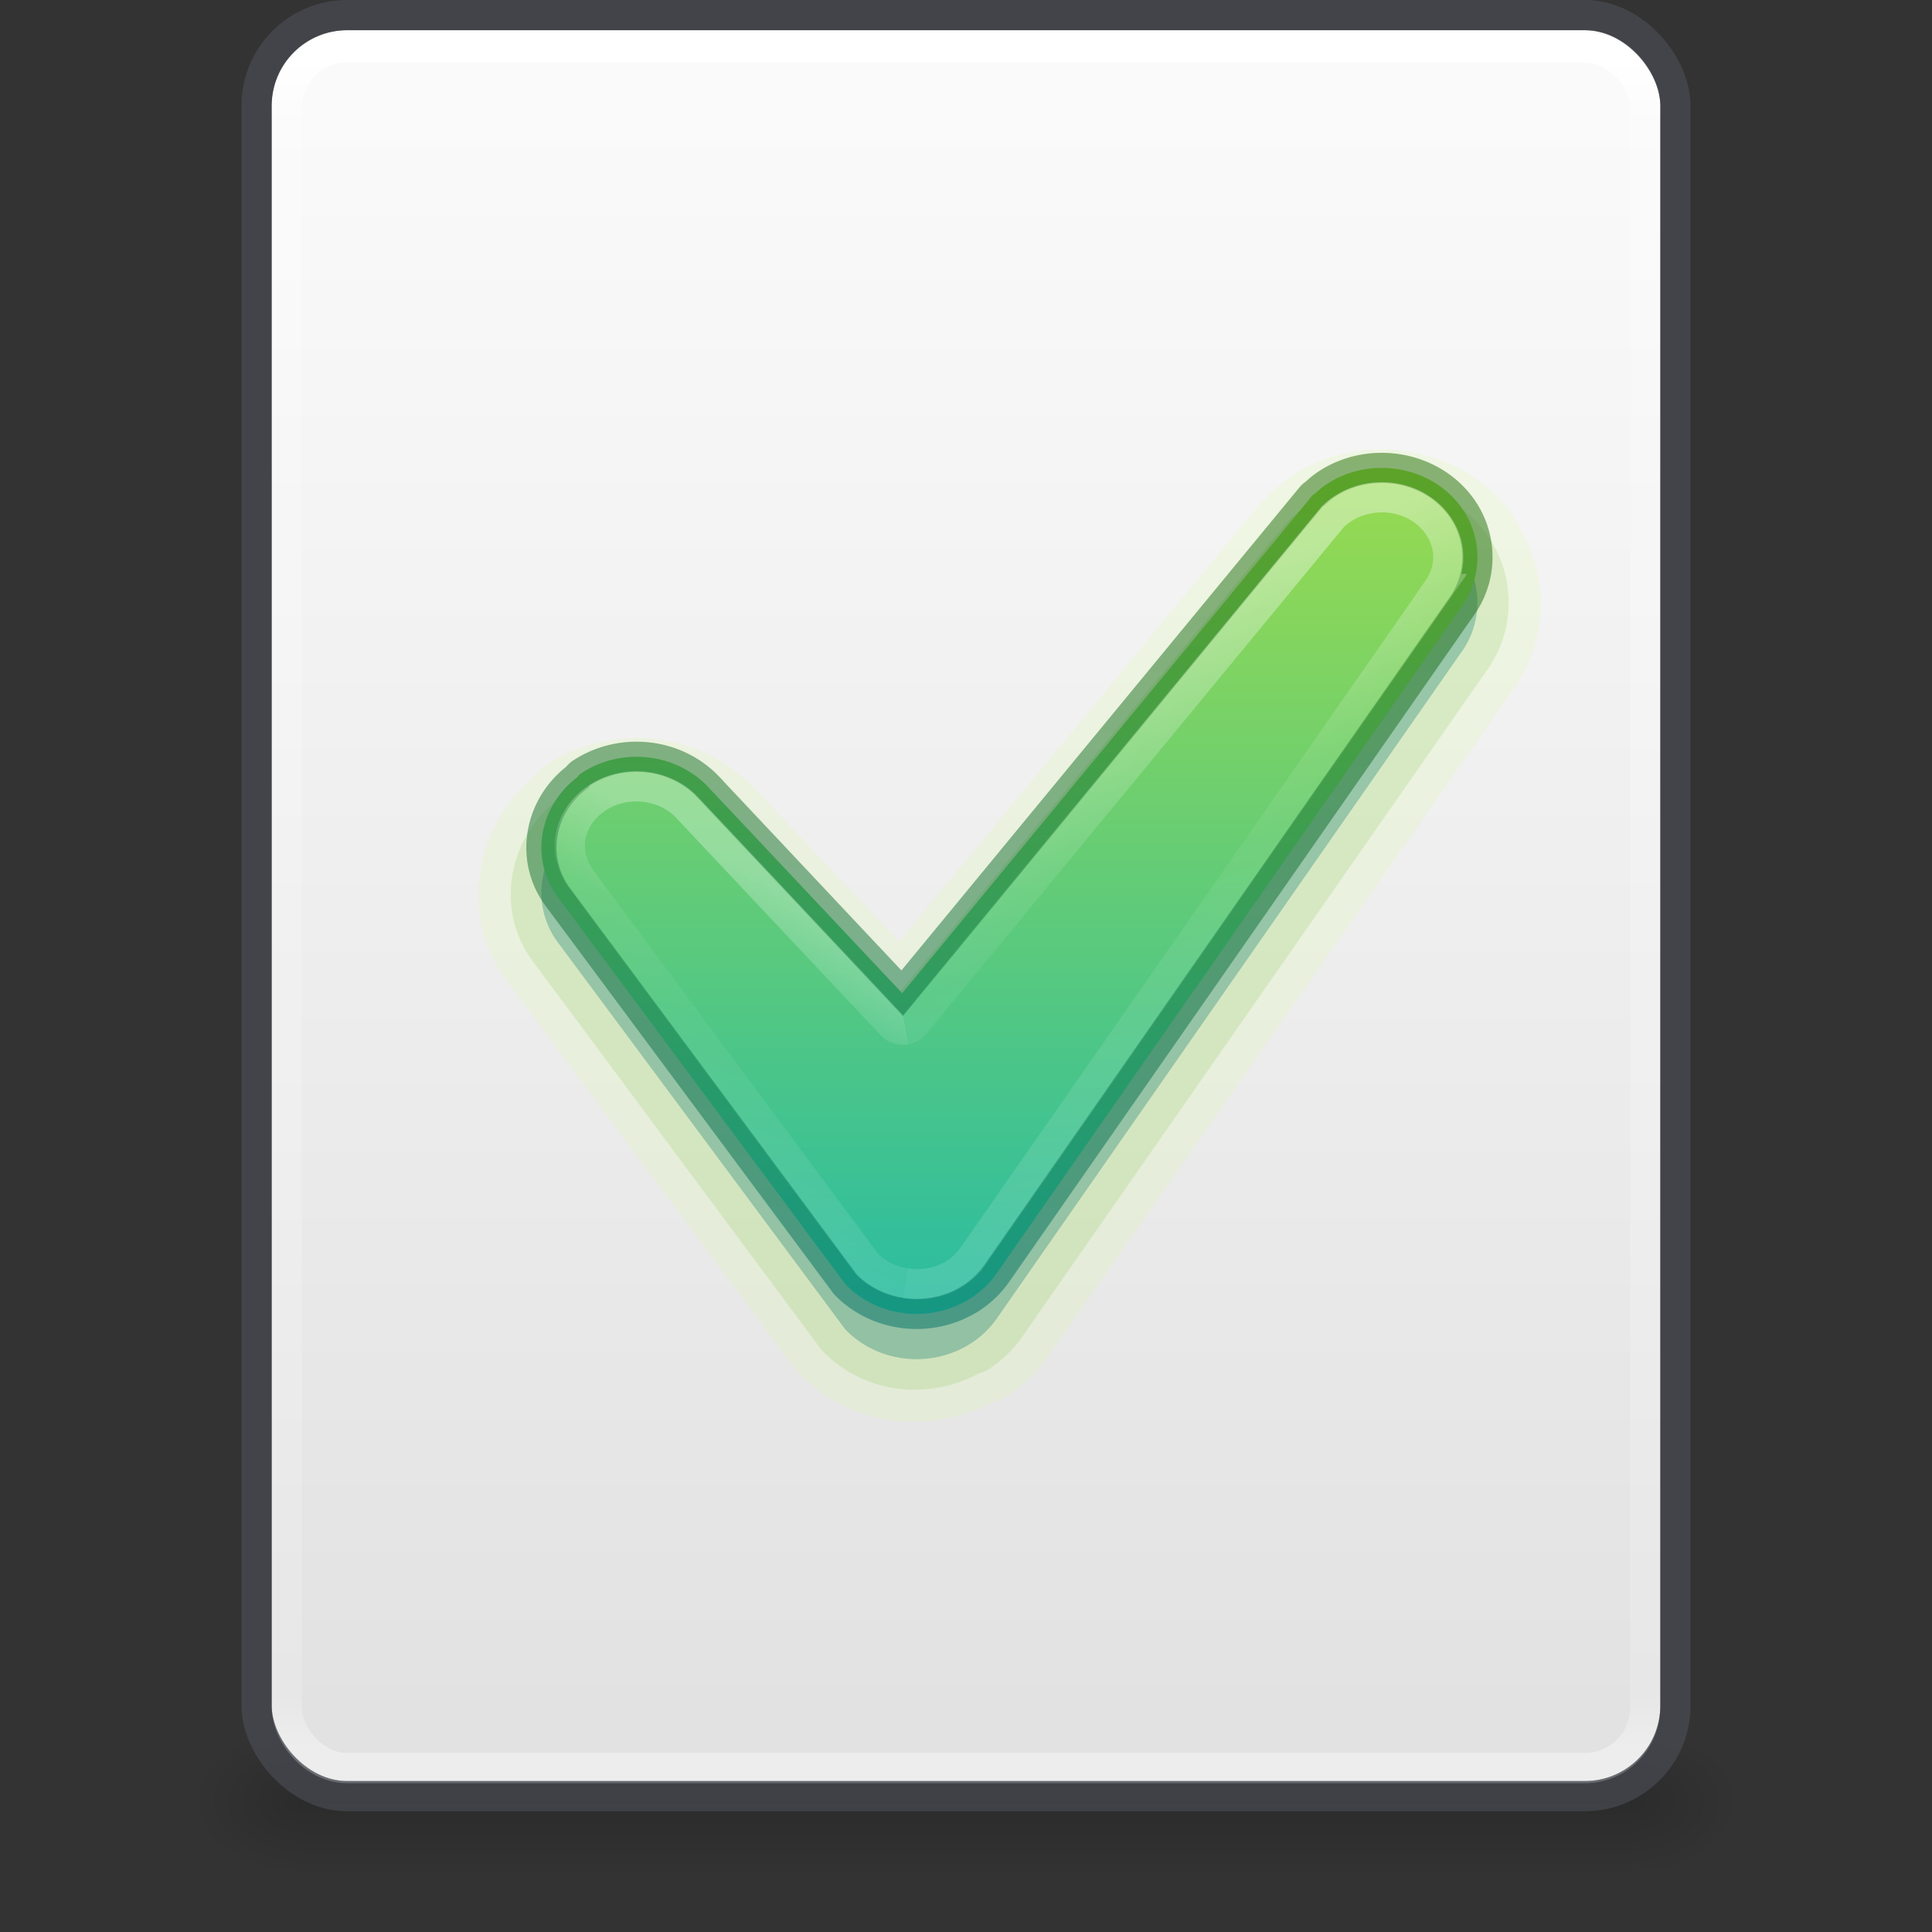 <?xml version="1.0" encoding="UTF-8" standalone="no"?>
<svg
   xmlns:dc="http://purl.org/dc/elements/1.1/"
   xmlns:cc="http://creativecommons.org/ns#"
   xmlns:rdf="http://www.w3.org/1999/02/22-rdf-syntax-ns#"
   xmlns:svg="http://www.w3.org/2000/svg"
   xmlns="http://www.w3.org/2000/svg"
   xmlns:xlink="http://www.w3.org/1999/xlink"
   version="1.1"
   width="64"
   height="64"
   id="svg3844">
  <rect width="100%" height="100%" fill="#333333" stroke="none"/>
  <defs
     id="defs3846">
    <linearGradient
       id="linearGradient1667">
      <stop
         id="stop1663"
         style="stop-color:#f4679d;stop-opacity:1"
         offset="0" />
      <stop
         id="stop1665"
         style="stop-color:#de3e80;stop-opacity:1"
         offset="1" />
    </linearGradient>
    <linearGradient
       id="linearGradient1417">
      <stop
         style="stop-color:#206b00;stop-opacity:1"
         offset="0"
         id="stop1413" />
      <stop
         style="stop-color:#007367;stop-opacity:1"
         offset="1"
         id="stop1415" />
    </linearGradient>
    <linearGradient
       id="linearGradient1411">
      <stop
         id="stop1407"
         style="stop-color:#9bdb4d;stop-opacity:1"
         offset="0" />
      <stop
         id="stop1409"
         style="stop-color:#28bca3;stop-opacity:1"
         offset="1" />
    </linearGradient>
    <linearGradient
       id="linearGradient1247">
      <stop
         id="stop1243"
         style="stop-color:#9bdb4d;stop-opacity:1"
         offset="0" />
      <stop
         id="stop1245"
         style="stop-color:#68b723;stop-opacity:1"
         offset="1" />
    </linearGradient>
    <linearGradient
       id="linearGradient1915">
      <stop
         id="stop1907"
         style="stop-color:#ffffff;stop-opacity:1"
         offset="0" />
      <stop
         id="stop1909"
         style="stop-color:#ffffff;stop-opacity:0.235"
         offset="0.3" />
      <stop
         id="stop1911"
         style="stop-color:#ffffff;stop-opacity:0.157"
         offset="0.5" />
      <stop
         id="stop1913"
         style="stop-color:#ffffff;stop-opacity:0.392"
         offset="1" />
    </linearGradient>
    <linearGradient
       id="linearGradient1825">
      <stop
         id="stop1817"
         style="stop-color:#ffffff;stop-opacity:1"
         offset="0" />
      <stop
         id="stop1819"
         style="stop-color:#ffffff;stop-opacity:0.235"
         offset="0.333" />
      <stop
         id="stop1821"
         style="stop-color:#ffffff;stop-opacity:0.157"
         offset="0.429" />
      <stop
         id="stop1823"
         style="stop-color:#ffffff;stop-opacity:0.392"
         offset="1" />
    </linearGradient>
    <linearGradient
       id="linearGradient5060">
      <stop
         id="stop5062"
         style="stop-color:#000000;stop-opacity:1"
         offset="0" />
      <stop
         id="stop5064"
         style="stop-color:#000000;stop-opacity:0"
         offset="1" />
    </linearGradient>
    <linearGradient
       id="linearGradient5048">
      <stop
         id="stop5050"
         style="stop-color:#000000;stop-opacity:0"
         offset="0" />
      <stop
         id="stop5056"
         style="stop-color:#000000;stop-opacity:1"
         offset="0.5" />
      <stop
         id="stop5052"
         style="stop-color:#000000;stop-opacity:0"
         offset="1" />
    </linearGradient>
    <linearGradient
       id="linearGradient4632-92-3-0-8-1">
      <stop
         id="stop4634-68-8-0-2-9"
         style="stop-color:#fafafa;stop-opacity:1"
         offset="0" />
      <stop
         id="stop4636-8-21-7-1-4"
         style="stop-color:#e1e1e1;stop-opacity:1"
         offset="1" />
    </linearGradient>
    <linearGradient
       id="linearGradient3924-2-2-5-8-0">
      <stop
         id="stop3926-9-4-9-6-3"
         style="stop-color:#ffffff;stop-opacity:1"
         offset="0" />
      <stop
         id="stop3928-9-8-6-5-0"
         style="stop-color:#ffffff;stop-opacity:0.235"
         offset="0.035" />
      <stop
         id="stop3930-3-5-1-7-4"
         style="stop-color:#ffffff;stop-opacity:0.157"
         offset="0.964" />
      <stop
         id="stop3932-8-0-4-8-4"
         style="stop-color:#ffffff;stop-opacity:0.392"
         offset="1" />
    </linearGradient>
    <radialGradient
       cx="605.714"
       cy="486.648"
       r="117.143"
       fx="605.714"
       fy="486.648"
       id="radialGradient3156-6-3-5"
       xlink:href="#linearGradient5060"
       gradientUnits="userSpaceOnUse"
       gradientTransform="matrix(-0.031,0,0,0.021,28.779,-30.549)" />
    <radialGradient
       cx="605.714"
       cy="486.648"
       r="117.143"
       fx="605.714"
       fy="486.648"
       id="radialGradient3153-5-6-62"
       xlink:href="#linearGradient5060"
       gradientUnits="userSpaceOnUse"
       gradientTransform="matrix(0.031,0,0,0.021,35.221,-30.549)" />
    <linearGradient
       xlink:href="#linearGradient1247"
       id="linearGradient2068-3"
       gradientUnits="userSpaceOnUse"
       x1="32.497"
       y1="103.041"
       x2="32.497"
       y2="131.956" />
    <linearGradient
       xlink:href="#linearGradient5048"
       id="linearGradient1221"
       gradientUnits="userSpaceOnUse"
       gradientTransform="matrix(0.092,0,0,0.021,-1.085,-30.549)"
       x1="302.857"
       y1="366.648"
       x2="302.857"
       y2="609.505" />
    <linearGradient
       xlink:href="#linearGradient4632-92-3-0-8-1"
       id="linearGradient1223"
       gradientUnits="userSpaceOnUse"
       gradientTransform="translate(-76,-168)"
       x1="109.037"
       y1="91.786"
       x2="109.037"
       y2="147.19" />
    <linearGradient
       xlink:href="#linearGradient3924-2-2-5-8-0"
       id="linearGradient1225"
       gradientUnits="userSpaceOnUse"
       gradientTransform="matrix(1.216,0,0,1.541,2.811,-86.902)"
       x1="24"
       y1="5.778"
       x2="24"
       y2="42.129" />
    <linearGradient
       xlink:href="#linearGradient1915"
       id="linearGradient1227"
       gradientUnits="userSpaceOnUse"
       gradientTransform="matrix(1.003,0,0,1.003,-0.059,-168.375)"
       x1="33.948"
       y1="121.975"
       x2="28.964"
       y2="130.946" />
    <linearGradient
       xlink:href="#linearGradient1825"
       id="linearGradient1229"
       gradientUnits="userSpaceOnUse"
       gradientTransform="matrix(1.003,0,0,1.003,-0.059,-168.375)"
       x1="30.957"
       y1="112.008"
       x2="38.931"
       y2="128.952" />
    <radialGradient
       cx="605.714"
       cy="486.648"
       r="117.143"
       fx="605.714"
       fy="486.648"
       id="radialGradient3156-6-3-5-9"
       xlink:href="#linearGradient5060"
       gradientUnits="userSpaceOnUse"
       gradientTransform="matrix(-0.031,0,0,0.021,28.779,49.451)" />
    <radialGradient
       cx="605.714"
       cy="486.648"
       r="117.143"
       fx="605.714"
       fy="486.648"
       id="radialGradient3153-5-6-62-9"
       xlink:href="#linearGradient5060"
       gradientUnits="userSpaceOnUse"
       gradientTransform="matrix(0.031,0,0,0.021,35.221,49.451)" />
    <linearGradient
       xlink:href="#linearGradient1411"
       id="linearGradient2068-3-3"
       gradientUnits="userSpaceOnUse"
       x1="32.497"
       y1="103.041"
       x2="32.497"
       y2="131.956"
       gradientTransform="matrix(1.003,0,0,1.003,-0.059,-88.375)" />
    <linearGradient
       xlink:href="#linearGradient5048"
       id="linearGradient1385"
       gradientUnits="userSpaceOnUse"
       gradientTransform="matrix(0.092,0,0,0.021,-1.085,49.451)"
       x1="302.857"
       y1="366.648"
       x2="302.857"
       y2="609.505" />
    <linearGradient
       xlink:href="#linearGradient4632-92-3-0-8-1"
       id="linearGradient1387"
       gradientUnits="userSpaceOnUse"
       gradientTransform="translate(-76,-88)"
       x1="109.037"
       y1="91.786"
       x2="109.037"
       y2="147.19" />
    <linearGradient
       xlink:href="#linearGradient3924-2-2-5-8-0"
       id="linearGradient1389"
       gradientUnits="userSpaceOnUse"
       gradientTransform="matrix(1.216,0,0,1.541,2.811,-6.902)"
       x1="24"
       y1="5.778"
       x2="24"
       y2="42.129" />
    <linearGradient
       xlink:href="#linearGradient1915"
       id="linearGradient1391"
       gradientUnits="userSpaceOnUse"
       gradientTransform="matrix(1.003,0,0,1.003,-0.059,-88.375)"
       x1="33.948"
       y1="121.975"
       x2="28.964"
       y2="130.946" />
    <linearGradient
       xlink:href="#linearGradient1825"
       id="linearGradient1393"
       gradientUnits="userSpaceOnUse"
       gradientTransform="matrix(1.003,0,0,1.003,-0.059,-88.375)"
       x1="30.957"
       y1="112.008"
       x2="38.931"
       y2="128.952" />
    <linearGradient
       xlink:href="#linearGradient1417"
       id="linearGradient1419"
       x1="38.018"
       y1="103.116"
       x2="38.018"
       y2="131.879"
       gradientUnits="userSpaceOnUse"
       gradientTransform="matrix(1.003,0,0,1.003,-0.059,-88.375)" />
    <radialGradient
       cx="605.714"
       cy="486.648"
       r="117.143"
       fx="605.714"
       fy="486.648"
       id="radialGradient3156-6-3-5-9-4"
       xlink:href="#linearGradient5060"
       gradientUnits="userSpaceOnUse"
       gradientTransform="matrix(-0.031,0,0,0.021,-41.221,49.451)" />
    <radialGradient
       cx="605.714"
       cy="486.648"
       r="117.143"
       fx="605.714"
       fy="486.648"
       id="radialGradient3153-5-6-62-9-0"
       xlink:href="#linearGradient5060"
       gradientUnits="userSpaceOnUse"
       gradientTransform="matrix(0.031,0,0,0.021,-34.779,49.451)" />
    <linearGradient
       xlink:href="#linearGradient1667"
       id="linearGradient2068-3-3-3"
       gradientUnits="userSpaceOnUse"
       x1="32.497"
       y1="103.041"
       x2="32.497"
       y2="131.956"
       gradientTransform="matrix(1.003,0,0,1.003,-70.059,-88.375)" />
    <linearGradient
       xlink:href="#linearGradient5048"
       id="linearGradient1633"
       gradientUnits="userSpaceOnUse"
       gradientTransform="matrix(0.092,0,0,0.021,-71.085,49.451)"
       x1="302.857"
       y1="366.648"
       x2="302.857"
       y2="609.505" />
    <linearGradient
       xlink:href="#linearGradient4632-92-3-0-8-1"
       id="linearGradient1635"
       gradientUnits="userSpaceOnUse"
       gradientTransform="translate(-146,-88)"
       x1="109.037"
       y1="91.786"
       x2="109.037"
       y2="147.19" />
    <linearGradient
       xlink:href="#linearGradient3924-2-2-5-8-0"
       id="linearGradient1637"
       gradientUnits="userSpaceOnUse"
       gradientTransform="matrix(1.216,0,0,1.541,-67.189,-6.902)"
       x1="24"
       y1="5.778"
       x2="24"
       y2="42.129" />
    <linearGradient
       xlink:href="#linearGradient1915"
       id="linearGradient1641"
       gradientUnits="userSpaceOnUse"
       gradientTransform="matrix(1.003,0,0,1.003,-70.059,-88.375)"
       x1="33.948"
       y1="121.975"
       x2="28.964"
       y2="130.946" />
    <linearGradient
       xlink:href="#linearGradient1825"
       id="linearGradient1643"
       gradientUnits="userSpaceOnUse"
       gradientTransform="matrix(1.003,0,0,1.003,-70.059,-88.375)"
       x1="30.957"
       y1="112.008"
       x2="38.931"
       y2="128.952" />
  </defs>
  <rect
     style="display:inline;overflow:visible;visibility:visible;opacity:0.15;fill:url(#linearGradient1221);fill-opacity:1;fill-rule:nonzero;stroke:none;stroke-width:1;marker:none"
     id="rect2879-2-3-0"
     y="-23"
     x="9.9"
     height="5"
     width="44.2" />
  <path
     style="display:inline;overflow:visible;visibility:visible;opacity:0.15;fill:url(#radialGradient3156-6-3-5);fill-opacity:1;fill-rule:nonzero;stroke:none;stroke-width:1;marker:none"
     id="path2881-6-8-2"
     d="m 9.9,-23 c 0,0 0,5 0,5 -1.613,0.01 -3.9,-1.12 -3.9,-2.5 0,-1.38 1.8,-2.499 3.9,-2.499 z" />
  <path
     style="display:inline;overflow:visible;visibility:visible;opacity:0.15;fill:url(#radialGradient3153-5-6-62);fill-opacity:1;fill-rule:nonzero;stroke:none;stroke-width:1;marker:none"
     id="path2883-1-5-3"
     d="m 54.1,-23 c 0,0 0,5 0,5 1.613,0.01 3.9,-1.12 3.9,-2.5 0,-1.38 -1.8,-2.499 -3.9,-2.499 z" />
  <rect
     width="46"
     height="58"
     rx="2.5"
     ry="2.5"
     x="9"
     y="-79"
     id="rect5505-21-3-8-5-2-8-7"
     style="color:#000000;font-variation-settings:normal;display:inline;overflow:visible;visibility:visible;opacity:1;vector-effect:none;fill:url(#linearGradient1223);fill-opacity:1;fill-rule:nonzero;stroke:none;stroke-width:1;stroke-linecap:butt;stroke-linejoin:miter;stroke-miterlimit:4;stroke-dasharray:none;stroke-dashoffset:0;stroke-opacity:1;marker:none;enable-background:accumulate;stop-color:#000000;stop-opacity:1" />
  <rect
     width="45"
     height="57"
     rx="2"
     ry="2"
     x="9.5"
     y="-78.429"
     id="rect6741-5-0-2-3-63-5-5"
     style="fill:none;stroke:url(#linearGradient1225);stroke-width:1;stroke-linecap:round;stroke-linejoin:round;stroke-miterlimit:4;stroke-dasharray:none;stroke-dashoffset:0;stroke-opacity:1" />
  <rect
     width="47"
     height="59"
     rx="3"
     ry="3"
     x="8.5"
     y="-79.5"
     id="rect5505-21-3-8-9-1-1-7-9"
     style="color:#000000;display:inline;overflow:visible;visibility:visible;opacity:0.5;fill:none;stroke:#555761;stroke-width:1;stroke-linecap:butt;stroke-linejoin:miter;stroke-miterlimit:4;stroke-dasharray:none;stroke-dashoffset:0;stroke-opacity:1;marker:none;enable-background:accumulate" />
  <path
     id="path859-59-1-7-1-4-2"
     style="font-variation-settings:normal;opacity:0.15;vector-effect:none;fill:#d1ff82;fill-opacity:1;stroke:none;stroke-width:0.997;stroke-linecap:butt;stroke-linejoin:miter;stroke-miterlimit:4;stroke-dasharray:none;stroke-dashoffset:0;stroke-opacity:0.5;marker:none;stop-color:#000000"
     transform="matrix(1.003,0,0,1.003,-0.059,-166.875)"
     d="m 46.506,101.49 c -1.275,-0.193 -2.646,0.055 -3.814,0.828 a 1.074,1.074 0 0 0 -0.15,0.121 c -0.024,0.019 -0.051,0.036 -0.074,0.057 -0.008,0.007 -0.016,0.013 -0.023,0.019 l -0.004,0.004 c -0.003,0.002 -0.007,0.004 -0.01,0.006 -0.004,0.004 -0.009,0.008 -0.014,0.012 -0.105,0.08 -0.22,0.162 -0.359,0.289 a 1.074,1.074 0 0 0 -0.145,0.164 c -0.058,0.058 -0.135,0.097 -0.188,0.16 l -11.982,14.541 -4.752,-5.053 a 1.074,1.074 0 0 0 -0.018,-0.016 c -1.794,-1.893 -4.714,-2.193 -6.881,-0.768 a 1.074,1.074 0 0 0 -0.004,0.002 c -0.004,0.003 -0.008,0.005 -0.012,0.008 -0.238,0.16 -0.337,0.3 -0.432,0.418 -1.952,1.668 -2.439,4.648 -0.793,6.768 l 9.406,12.666 c 0.073,0.099 0.146,0.183 0.215,0.254 a 1.074,1.074 0 0 0 0.01,0.01 c 0.002,0.002 0.004,0.004 0.006,0.006 1.662,1.691 4.211,1.98 6.262,0.943 0.196,-0.059 0.388,-0.131 0.559,-0.244 a 1.074,1.074 0 0 0 0.006,-0.004 c 0.547,-0.362 1.015,-0.821 1.385,-1.352 l 15.275,-21.91 -0.059,0.06 a 1.074,1.074 0 0 0 0.092,-0.105 c 0.021,-0.028 0.043,-0.056 0.062,-0.084 v -0.002 c 1.141,-1.646 1.131,-3.839 0.004,-5.527 a 1.074,1.074 0 0 0 -0.164,-0.301 1.074,1.074 0 0 0 -0.002,-0.004 c -0.871,-1.119 -2.122,-1.773 -3.402,-1.967 z m -13.197,31.195 -0.078,0.047 a 1.074,1.074 0 0 0 0.078,-0.047 z m -8.336,-20.062 c -0.002,-0.003 -0.007,-0.008 -0.008,-0.008 z" />
  <path
     id="path859-59-1-7-1-2"
     style="font-variation-settings:normal;opacity:0.15;vector-effect:none;fill:#68b723;fill-opacity:1;stroke:none;stroke-width:0.997;stroke-linecap:butt;stroke-linejoin:miter;stroke-miterlimit:4;stroke-dasharray:none;stroke-dashoffset:0;stroke-opacity:0.5;marker:none;stop-color:#000000"
     transform="matrix(1.003,0,0,1.003,-0.059,-166.875)"
     d="m 46.346,102.553 c -1.028,-0.156 -2.129,0.044 -3.062,0.662 a 1.034,1.034 0 0 0 -0.004,0.004 1.034,1.034 0 0 0 -0.131,0.104 1.034,1.034 0 0 0 -0.014,0.014 1.034,1.034 0 0 0 -0.012,0.01 c -0.123,0.095 -0.253,0.192 -0.342,0.273 l 0.182,-0.133 c -0.156,0.09 -0.296,0.209 -0.41,0.348 l -12.758,15.482 -5.588,-5.941 -0.004,-0.004 a 1.034,1.034 0 0 0 -0.006,-0.006 1.034,1.034 0 0 0 -0.004,-0.004 c -1.432,-1.51 -3.773,-1.753 -5.512,-0.609 a 1.034,1.034 0 0 0 -0.006,0.004 c -0.125,0.083 -0.22,0.202 -0.314,0.318 -1.565,1.315 -1.954,3.655 -0.662,5.318 l 9.42,12.684 c 0.039,0.052 0.082,0.101 0.127,0.148 a 1.034,1.034 0 0 0 0.008,0.008 c 1.354,1.378 3.459,1.61 5.135,0.699 a 1.034,1.034 0 0 0 0.328,-0.143 1.034,1.034 0 0 0 0.004,-0.002 c 0.434,-0.288 0.806,-0.652 1.098,-1.07 l 15.33,-21.988 0.008,-0.008 a 1.034,1.034 0 0 0 0.031,-0.043 c 0.942,-1.358 0.919,-3.21 -0.127,-4.559 a 1.034,1.034 0 0 0 0,-0.002 c -0.689,-0.885 -1.685,-1.408 -2.715,-1.564 z" />
  <path
     id="path859-59-1-5-8"
     style="font-variation-settings:normal;opacity:0.3;vector-effect:none;fill:#206b00;fill-opacity:1;stroke:none;stroke-width:0.997;stroke-linecap:butt;stroke-linejoin:miter;stroke-miterlimit:4;stroke-dasharray:none;stroke-dashoffset:0;stroke-opacity:0.5;marker:none;stop-color:#000000"
     transform="matrix(1.003,0,0,1.003,-0.059,-166.875)"
     d="m 46.191,103.574 c -0.79,-0.12 -1.63,0.036 -2.338,0.504 a 0.465,0.465 0 0 0 -0.002,0.002 c -0.134,0.089 -0.255,0.195 -0.373,0.303 a 0.465,0.465 0 0 0 -0.127,0.107 l -13.506,16.391 -6.402,-6.807 a 0.465,0.465 0 0 0 0,-0.002 C 22.367,112.937 20.571,112.746 19.25,113.615 A 0.465,0.465 0 0 0 19.117,113.75 c -1.278,0.967 -1.586,2.74 -0.602,4.008 l 9.434,12.701 a 0.465,0.465 0 0 0 0.041,0.049 c 1.083,1.102 2.855,1.276 4.158,0.418 a 0.465,0.465 0 0 0 0.002,0 c 0.326,-0.216 0.603,-0.488 0.82,-0.801 l 15.365,-22.037 a 0.465,0.465 0 0 0 0.002,0 c 0.691,-0.996 0.68,-2.338 -0.094,-3.336 -0.514,-0.66 -1.263,-1.058 -2.053,-1.178 z" />
  <path
     id="path859-59-98-9"
     style="font-variation-settings:normal;vector-effect:none;fill:url(#linearGradient2068-3);fill-opacity:1;stroke:#206b00;stroke-width:0.997;stroke-linecap:butt;stroke-linejoin:miter;stroke-miterlimit:4;stroke-dasharray:none;stroke-dashoffset:0;stroke-opacity:0.5;marker:none;stop-color:#000000"
     transform="matrix(1.003,0,0,1.003,-0.059,-168.375)"
     d="m 46.191,103.574 c -0.79,-0.12 -1.63,0.036 -2.338,0.504 a 0.465,0.465 0 0 0 -0.002,0.002 c -0.134,0.089 -0.255,0.195 -0.373,0.303 a 0.465,0.465 0 0 0 -0.127,0.107 l -13.506,16.391 -6.402,-6.807 a 0.465,0.465 0 0 0 0,-0.002 C 22.367,112.937 20.571,112.746 19.25,113.615 A 0.465,0.465 0 0 0 19.117,113.75 c -1.278,0.967 -1.586,2.74 -0.602,4.008 l 9.434,12.701 a 0.465,0.465 0 0 0 0.041,0.049 c 1.083,1.102 2.855,1.276 4.158,0.418 a 0.465,0.465 0 0 0 0.002,0 c 0.326,-0.216 0.603,-0.488 0.82,-0.801 l 15.365,-22.037 a 0.465,0.465 0 0 0 0.002,0 c 0.691,-0.996 0.68,-2.338 -0.094,-3.336 -0.514,-0.66 -1.263,-1.058 -2.053,-1.178 z" />
  <path
     id="path859-59-9-4-7"
     style="font-variation-settings:normal;opacity:0.6;vector-effect:none;fill:none;fill-opacity:1;stroke:url(#linearGradient1227);stroke-width:1;stroke-linecap:butt;stroke-linejoin:miter;stroke-miterlimit:4;stroke-dasharray:none;stroke-dashoffset:0;stroke-opacity:0.5;marker:none;stop-color:#000000"
     d="m 30,-45.896 c -0.169,0.032 -0.343,-0.024 -0.461,-0.148 l -6.785,-7.215 c -0.461,-0.486 -1.14,-0.726 -1.811,-0.689 -0.402,0.022 -0.801,0.144 -1.148,0.371 -0.002,10e-4 -0.004,0.003 -0.006,0.004 -0.993,0.656 -1.202,1.849 -0.504,2.748 0.002,0.003 0.004,0.005 0.006,0.008 l 9.438,12.705 c 0.341,0.342 0.794,0.55 1.271,0.623" />
  <path
     id="path859-59-9-7-8-3"
     style="font-variation-settings:normal;opacity:0.6;vector-effect:none;fill:none;fill-opacity:1;stroke:url(#linearGradient1229);stroke-width:1;stroke-linecap:butt;stroke-linejoin:miter;stroke-miterlimit:4;stroke-dasharray:none;stroke-dashoffset:0;stroke-opacity:0.5;marker:none;stop-color:#000000"
     d="m 30,-37.49 c 0.566,0.087 1.167,-0.017 1.66,-0.342 0.227,-0.151 0.417,-0.335 0.562,-0.545 h 0.002 l 15.416,-22.111 h -0.002 c 0.463,-0.668 0.461,-1.517 -0.065,-2.195 -0.35,-0.449 -0.871,-0.733 -1.438,-0.818 -0.142,-0.021 -0.286,-0.029 -0.43,-0.025 l 4e-5,-3e-5 c -0.431,0.011 -0.862,0.136 -1.234,0.383 -0.116,0.077 -0.224,0.164 -0.32,0.26 l -0.002,0.002 -13.852,16.812 c -0.076,0.091 -0.182,0.153 -0.299,0.174" />
  <rect
     style="display:inline;overflow:visible;visibility:visible;opacity:0.15;fill:url(#linearGradient1385);fill-opacity:1;fill-rule:nonzero;stroke:none;stroke-width:1;marker:none"
     id="rect2879-2-3-0-5"
     y="57"
     x="9.9"
     height="5"
     width="44.2" />
  <path
     style="display:inline;overflow:visible;visibility:visible;opacity:0.15;fill:url(#radialGradient3156-6-3-5-9);fill-opacity:1;fill-rule:nonzero;stroke:none;stroke-width:1;marker:none"
     id="path2881-6-8-2-4"
     d="m 9.9,57 c 0,0 0,5 0,5 -1.613,0.01 -3.9,-1.12 -3.9,-2.5 0,-1.38 1.8,-2.499 3.9,-2.499 z" />
  <path
     style="display:inline;overflow:visible;visibility:visible;opacity:0.15;fill:url(#radialGradient3153-5-6-62-9);fill-opacity:1;fill-rule:nonzero;stroke:none;stroke-width:1;marker:none"
     id="path2883-1-5-3-7"
     d="m 54.1,57 c 0,0 0,5 0,5 1.613,0.01 3.9,-1.12 3.9,-2.5 0,-1.38 -1.8,-2.499 -3.9,-2.499 z" />
  <rect
     width="46"
     height="58"
     rx="2.5"
     ry="2.5"
     x="9"
     y="1"
     id="rect5505-21-3-8-5-2-8-7-6"
     style="color:#000000;display:inline;overflow:visible;visibility:visible;fill:url(#linearGradient1387);fill-opacity:1;fill-rule:nonzero;stroke:none;stroke-width:1;marker:none;enable-background:accumulate" />
  <rect
     width="45"
     height="57"
     rx="2"
     ry="2"
     x="9.5"
     y="1.571"
     id="rect6741-5-0-2-3-63-5-5-5"
     style="fill:none;stroke:url(#linearGradient1389);stroke-width:1;stroke-linecap:round;stroke-linejoin:round;stroke-miterlimit:4;stroke-dasharray:none;stroke-dashoffset:0;stroke-opacity:1" />
  <rect
     width="47"
     height="59"
     rx="3"
     ry="3"
     x="8.5"
     y="0.5"
     id="rect5505-21-3-8-9-1-1-7-9-6"
     style="color:#000000;display:inline;overflow:visible;visibility:visible;opacity:0.5;fill:none;stroke:#555761;stroke-width:1;stroke-linecap:butt;stroke-linejoin:miter;stroke-miterlimit:4;stroke-dasharray:none;stroke-dashoffset:0;stroke-opacity:1;marker:none;enable-background:accumulate" />
  <path
     id="path859-59-1-7-1-4-2-9"
     style="font-variation-settings:normal;opacity:0.15;vector-effect:none;fill:#d1ff82;fill-opacity:1;stroke:none;stroke-width:1;stroke-linecap:butt;stroke-linejoin:miter;stroke-miterlimit:4;stroke-dasharray:none;stroke-dashoffset:0;stroke-opacity:0.5;marker:none;stop-color:#000000"
     d="m 46.599,14.948 c -1.279,-0.194 -2.655,0.055 -3.827,0.831 a 1.078,1.078 0 0 0 -0.151,0.121 c -0.024,0.019 -0.051,0.036 -0.074,0.057 -0.008,0.007 -0.016,0.013 -0.024,0.02 l -0.004,0.004 c -0.003,0.002 -0.007,0.004 -0.01,0.006 -0.004,0.004 -0.009,0.008 -0.014,0.012 -0.106,0.08 -0.221,0.162 -0.361,0.29 a 1.078,1.078 0 0 0 -0.145,0.165 c -0.058,0.058 -0.135,0.097 -0.188,0.161 L 29.781,31.202 25.013,26.133 a 1.078,1.078 0 0 0 -0.018,-0.016 c -1.8,-1.899 -4.73,-2.2 -6.903,-0.77 a 1.078,1.078 0 0 0 -0.004,0.002 c -0.004,0.003 -0.008,0.005 -0.012,0.008 -0.239,0.161 -0.338,0.301 -0.433,0.419 -1.959,1.673 -2.447,4.663 -0.796,6.79 L 26.285,45.274 c 0.073,0.099 0.147,0.183 0.216,0.255 a 1.078,1.078 0 0 0 0.01,0.01 c 0.002,0.002 0.004,0.004 0.006,0.006 1.668,1.696 4.225,1.987 6.282,0.946 0.196,-0.059 0.389,-0.132 0.56,-0.245 a 1.078,1.078 0 0 0 0.006,-0.004 c 0.548,-0.363 1.019,-0.824 1.389,-1.356 l 15.325,-21.982 -0.059,0.061 a 1.078,1.078 0 0 0 0.092,-0.106 c 0.021,-0.028 0.043,-0.056 0.063,-0.084 v -0.002 c 1.145,-1.651 1.135,-3.851 0.004,-5.545 a 1.078,1.078 0 0 0 -0.165,-0.302 1.078,1.078 0 0 0 -0.002,-0.004 c -0.874,-1.122 -2.129,-1.779 -3.413,-1.973 z m -13.24,31.298 -0.078,0.047 a 1.078,1.078 0 0 0 0.078,-0.047 z M 24.996,26.117 c -0.002,-0.003 -0.007,-0.008 -0.008,-0.008 z" />
  <path
     id="path859-59-1-7-1-2-3"
     style="font-variation-settings:normal;opacity:0.15;vector-effect:none;fill:#68b723;fill-opacity:1;stroke:none;stroke-width:1;stroke-linecap:butt;stroke-linejoin:miter;stroke-miterlimit:4;stroke-dasharray:none;stroke-dashoffset:0;stroke-opacity:0.5;marker:none;stop-color:#000000"
     d="m 46.439,16.014 c -1.032,-0.156 -2.136,0.045 -3.073,0.664 a 1.037,1.037 0 0 0 -0.004,0.004 1.037,1.037 0 0 0 -0.131,0.104 1.037,1.037 0 0 0 -0.014,0.014 1.037,1.037 0 0 0 -0.012,0.01 c -0.123,0.095 -0.254,0.193 -0.343,0.274 l 0.182,-0.133 c -0.156,0.09 -0.297,0.21 -0.411,0.349 l -12.8,15.533 -5.606,-5.961 -0.004,-0.004 a 1.037,1.037 0 0 0 -0.006,-0.006 1.037,1.037 0 0 0 -0.004,-0.004 c -1.436,-1.515 -3.786,-1.759 -5.53,-0.611 a 1.037,1.037 0 0 0 -0.006,0.004 c -0.126,0.084 -0.22,0.202 -0.315,0.319 -1.571,1.32 -1.96,3.667 -0.664,5.336 l 9.451,12.725 c 0.039,0.053 0.082,0.102 0.127,0.149 a 1.037,1.037 0 0 0 0.008,0.008 c 1.359,1.382 3.471,1.615 5.152,0.702 a 1.037,1.037 0 0 0 0.329,-0.143 1.037,1.037 0 0 0 0.004,-0.002 c 0.436,-0.289 0.809,-0.654 1.101,-1.074 l 15.38,-22.06 0.008,-0.008 a 1.037,1.037 0 0 0 0.031,-0.043 c 0.945,-1.362 0.922,-3.22 -0.127,-4.574 a 1.037,1.037 0 0 0 0,-0.002 c -0.691,-0.888 -1.69,-1.413 -2.724,-1.57 z" />
  <path
     id="path859-59-1-5-8-7"
     style="font-variation-settings:normal;opacity:0.3;vector-effect:none;fill:#007367;fill-opacity:1;stroke:none;stroke-width:1;stroke-linecap:butt;stroke-linejoin:miter;stroke-miterlimit:4;stroke-dasharray:none;stroke-dashoffset:0;stroke-opacity:0.5;marker:none;stop-color:#000000"
     d="m 46.284,17.039 c -0.792,-0.12 -1.636,0.036 -2.346,0.506 a 0.467,0.467 0 0 0 -0.002,0.002 c -0.135,0.089 -0.256,0.195 -0.374,0.304 a 0.467,0.467 0 0 0 -0.127,0.108 l -13.55,16.444 -6.423,-6.829 a 0.467,0.467 0 0 0 0,-0.002 c -1.08,-1.139 -2.882,-1.33 -4.207,-0.459 a 0.467,0.467 0 0 0 -0.133,0.135 c -1.282,0.97 -1.591,2.749 -0.604,4.021 l 9.464,12.743 a 0.467,0.467 0 0 0 0.041,0.049 c 1.087,1.106 2.864,1.28 4.172,0.419 a 0.467,0.467 0 0 0 0.002,0 c 0.327,-0.217 0.605,-0.49 0.823,-0.803 L 48.435,21.567 a 0.467,0.467 0 0 0 0.002,0 c 0.693,-0.999 0.682,-2.346 -0.094,-3.347 -0.515,-0.662 -1.267,-1.062 -2.059,-1.182 z" />
  <path
     id="path859-59-98-9-4"
     style="font-variation-settings:normal;vector-effect:none;fill:url(#linearGradient2068-3-3);fill-opacity:1;stroke:url(#linearGradient1419);stroke-width:1;stroke-linecap:butt;stroke-linejoin:miter;stroke-miterlimit:4;stroke-dasharray:none;stroke-dashoffset:0;stroke-opacity:0.5;marker:none;stop-color:#000000"
     d="m 46.284,15.539 c -0.792,-0.12 -1.636,0.036 -2.346,0.506 a 0.467,0.467 0 0 0 -0.002,0.002 c -0.135,0.089 -0.256,0.195 -0.374,0.304 a 0.467,0.467 0 0 0 -0.127,0.108 l -13.55,16.444 -6.423,-6.829 a 0.467,0.467 0 0 0 0,-0.002 c -1.08,-1.139 -2.882,-1.33 -4.207,-0.459 a 0.467,0.467 0 0 0 -0.133,0.135 c -1.282,0.97 -1.591,2.749 -0.604,4.021 l 9.464,12.743 a 0.467,0.467 0 0 0 0.041,0.049 c 1.087,1.106 2.864,1.28 4.172,0.419 a 0.467,0.467 0 0 0 0.002,0 c 0.327,-0.217 0.605,-0.49 0.823,-0.803 L 48.435,20.067 a 0.467,0.467 0 0 0 0.002,0 C 49.131,19.068 49.119,17.721 48.343,16.72 47.828,16.058 47.076,15.659 46.284,15.539 Z" />
  <path
     id="path859-59-9-4-7-5"
     style="font-variation-settings:normal;opacity:0.6;vector-effect:none;fill:none;fill-opacity:1;stroke:url(#linearGradient1391);stroke-width:1;stroke-linecap:butt;stroke-linejoin:miter;stroke-miterlimit:4;stroke-dasharray:none;stroke-dashoffset:0;stroke-opacity:0.5;marker:none;stop-color:#000000"
     d="m 30,34.104 c -0.169,0.032 -0.343,-0.024 -0.461,-0.148 l -6.785,-7.215 c -0.461,-0.486 -1.14,-0.726 -1.811,-0.689 -0.402,0.022 -0.801,0.144 -1.148,0.371 -0.002,10e-4 -0.004,0.003 -0.006,0.004 -0.993,0.656 -1.202,1.849 -0.504,2.748 0.002,0.003 0.004,0.005 0.006,0.008 l 9.438,12.705 C 29.07,42.229 29.523,42.437 30,42.51" />
  <path
     id="path859-59-9-7-8-3-2"
     style="font-variation-settings:normal;opacity:0.8;vector-effect:none;fill:none;fill-opacity:1;stroke:url(#linearGradient1393);stroke-width:1;stroke-linecap:butt;stroke-linejoin:miter;stroke-miterlimit:4;stroke-dasharray:none;stroke-dashoffset:0;stroke-opacity:0.5;marker:none;stop-color:#000000"
     d="m 30,42.51 c 0.566,0.087 1.167,-0.017 1.66,-0.342 0.227,-0.151 0.417,-0.335 0.562,-0.545 h 0.002 L 47.641,19.512 h -0.002 c 0.463,-0.668 0.461,-1.517 -0.065,-2.195 -0.35,-0.449 -0.871,-0.733 -1.438,-0.818 -0.142,-0.021 -0.286,-0.029 -0.43,-0.025 l 4e-5,-3e-5 c -0.431,0.011 -0.862,0.136 -1.234,0.383 -0.116,0.077 -0.224,0.164 -0.32,0.26 l -0.002,0.002 -13.852,16.812 c -0.076,0.091 -0.182,0.153 -0.299,0.174" />
  <rect
     style="display:inline;overflow:visible;visibility:visible;opacity:0.15;fill:url(#linearGradient1633);fill-opacity:1;fill-rule:nonzero;stroke:none;stroke-width:1;marker:none"
     id="rect2879-2-3-0-5-9"
     y="57"
     x="-60.1"
     height="5"
     width="44.2" />
  <path
     style="display:inline;overflow:visible;visibility:visible;opacity:0.15;fill:url(#radialGradient3156-6-3-5-9-4);fill-opacity:1;fill-rule:nonzero;stroke:none;stroke-width:1;marker:none"
     id="path2881-6-8-2-4-5"
     d="m -60.1,57 c 0,0 0,5 0,5 -1.613,0.01 -3.9,-1.12 -3.9,-2.5 0,-1.38 1.8,-2.499 3.9,-2.499 z" />
  <path
     style="display:inline;overflow:visible;visibility:visible;opacity:0.15;fill:url(#radialGradient3153-5-6-62-9-0);fill-opacity:1;fill-rule:nonzero;stroke:none;stroke-width:1;marker:none"
     id="path2883-1-5-3-7-0"
     d="m -15.9,57 c 0,0 0,5 0,5 1.613,0.01 3.9,-1.12 3.9,-2.5 0,-1.38 -1.8,-2.499 -3.9,-2.499 z" />
  <rect
     width="46"
     height="58"
     rx="2.5"
     ry="2.5"
     x="-61"
     y="1"
     id="rect5505-21-3-8-5-2-8-7-6-4"
     style="color:#000000;display:inline;overflow:visible;visibility:visible;fill:url(#linearGradient1635);fill-opacity:1;fill-rule:nonzero;stroke:none;stroke-width:1;marker:none;enable-background:accumulate" />
  <rect
     width="45"
     height="57"
     rx="2"
     ry="2"
     x="-60.5"
     y="1.571"
     id="rect6741-5-0-2-3-63-5-5-5-8"
     style="fill:none;stroke:url(#linearGradient1637);stroke-width:1;stroke-linecap:round;stroke-linejoin:round;stroke-miterlimit:4;stroke-dasharray:none;stroke-dashoffset:0;stroke-opacity:1" />
  <rect
     width="47"
     height="59"
     rx="3"
     ry="3"
     x="-61.5"
     y="0.5"
     id="rect5505-21-3-8-9-1-1-7-9-6-7"
     style="color:#000000;display:inline;overflow:visible;visibility:visible;opacity:0.5;fill:none;stroke:#555761;stroke-width:1;stroke-linecap:butt;stroke-linejoin:miter;stroke-miterlimit:4;stroke-dasharray:none;stroke-dashoffset:0;stroke-opacity:1;marker:none;enable-background:accumulate" />
  <path
     id="path859-59-1-7-1-4-2-9-1"
     style="font-variation-settings:normal;opacity:0.15;vector-effect:none;fill:#fe9ab8;fill-opacity:1;stroke:none;stroke-width:1;stroke-linecap:butt;stroke-linejoin:miter;stroke-miterlimit:4;stroke-dasharray:none;stroke-dashoffset:0;stroke-opacity:0.5;marker:none;stop-color:#000000"
     d="m -23.401,14.948 c -1.279,-0.194 -2.655,0.055 -3.827,0.831 a 1.078,1.078 0 0 0 -0.151,0.121 c -0.024,0.019 -0.051,0.036 -0.074,0.057 -0.008,0.007 -0.016,0.013 -0.024,0.02 l -0.004,0.004 c -0.003,0.002 -0.007,0.004 -0.01,0.006 -0.004,0.004 -0.009,0.008 -0.014,0.012 -0.106,0.08 -0.221,0.162 -0.361,0.29 a 1.078,1.078 0 0 0 -0.145,0.165 c -0.058,0.058 -0.135,0.097 -0.188,0.161 l -12.022,14.589 -4.767,-5.069 a 1.078,1.078 0 0 0 -0.018,-0.016 c -1.8,-1.899 -4.73,-2.2 -6.903,-0.77 a 1.078,1.078 0 0 0 -0.004,0.002 c -0.004,0.003 -0.008,0.005 -0.012,0.008 -0.239,0.161 -0.338,0.301 -0.433,0.419 -1.959,1.673 -2.447,4.663 -0.796,6.79 l 9.437,12.708 c 0.073,0.099 0.147,0.183 0.216,0.255 a 1.078,1.078 0 0 0 0.01,0.01 c 0.002,0.002 0.004,0.004 0.006,0.006 1.668,1.696 4.225,1.987 6.282,0.946 0.196,-0.059 0.389,-0.132 0.56,-0.245 a 1.078,1.078 0 0 0 0.006,-0.004 c 0.548,-0.363 1.019,-0.824 1.389,-1.356 l 15.325,-21.982 -0.059,0.061 a 1.078,1.078 0 0 0 0.092,-0.106 c 0.021,-0.028 0.043,-0.056 0.063,-0.084 v -0.002 c 1.145,-1.651 1.135,-3.851 0.004,-5.545 a 1.078,1.078 0 0 0 -0.165,-0.302 1.078,1.078 0 0 0 -0.002,-0.004 c -0.874,-1.122 -2.129,-1.779 -3.413,-1.973 z m -13.24,31.298 -0.078,0.047 a 1.078,1.078 0 0 0 0.078,-0.047 z m -8.363,-20.128 c -0.002,-0.003 -0.007,-0.008 -0.008,-0.008 z" />
  <path
     id="path859-59-1-7-1-2-3-7"
     style="font-variation-settings:normal;opacity:0.15;vector-effect:none;fill:#de3e80;fill-opacity:1;stroke:none;stroke-width:1;stroke-linecap:butt;stroke-linejoin:miter;stroke-miterlimit:4;stroke-dasharray:none;stroke-dashoffset:0;stroke-opacity:0.5;marker:none;stop-color:#000000"
     d="m -23.561,16.014 c -1.032,-0.156 -2.136,0.045 -3.073,0.664 a 1.037,1.037 0 0 0 -0.004,0.004 1.037,1.037 0 0 0 -0.131,0.104 1.037,1.037 0 0 0 -0.014,0.014 1.037,1.037 0 0 0 -0.012,0.01 c -0.123,0.095 -0.254,0.193 -0.343,0.274 l 0.182,-0.133 c -0.156,0.09 -0.297,0.21 -0.411,0.349 l -12.8,15.533 -5.606,-5.961 -0.004,-0.004 a 1.037,1.037 0 0 0 -0.006,-0.006 1.037,1.037 0 0 0 -0.004,-0.004 c -1.436,-1.515 -3.786,-1.759 -5.53,-0.611 a 1.037,1.037 0 0 0 -0.006,0.004 c -0.126,0.084 -0.22,0.202 -0.315,0.319 -1.571,1.32 -1.96,3.667 -0.664,5.336 l 9.451,12.725 c 0.039,0.053 0.082,0.102 0.127,0.149 a 1.037,1.037 0 0 0 0.008,0.008 c 1.359,1.382 3.471,1.615 5.152,0.702 a 1.037,1.037 0 0 0 0.329,-0.143 1.037,1.037 0 0 0 0.004,-0.002 c 0.436,-0.289 0.809,-0.654 1.101,-1.074 l 15.38,-22.06 0.008,-0.008 a 1.037,1.037 0 0 0 0.031,-0.043 c 0.945,-1.362 0.922,-3.22 -0.127,-4.574 a 1.037,1.037 0 0 0 0,-0.002 c -0.691,-0.888 -1.69,-1.413 -2.724,-1.57 z" />
  <path
     id="path859-59-1-5-8-7-2"
     style="font-variation-settings:normal;opacity:0.3;vector-effect:none;fill:#bc245d;fill-opacity:1;stroke:none;stroke-width:1;stroke-linecap:butt;stroke-linejoin:miter;stroke-miterlimit:4;stroke-dasharray:none;stroke-dashoffset:0;stroke-opacity:0.5;marker:none;stop-color:#000000"
     d="m -23.716,17.039 c -0.792,-0.12 -1.636,0.036 -2.346,0.506 a 0.467,0.467 0 0 0 -0.002,0.002 c -0.135,0.089 -0.256,0.195 -0.374,0.304 a 0.467,0.467 0 0 0 -0.127,0.108 l -13.55,16.444 -6.423,-6.829 a 0.467,0.467 0 0 0 0,-0.002 c -1.08,-1.139 -2.882,-1.33 -4.207,-0.459 a 0.467,0.467 0 0 0 -0.133,0.135 c -1.282,0.97 -1.591,2.749 -0.604,4.021 l 9.464,12.743 a 0.467,0.467 0 0 0 0.041,0.049 c 1.087,1.106 2.864,1.28 4.172,0.419 a 0.467,0.467 0 0 0 0.002,0 c 0.327,-0.217 0.605,-0.49 0.823,-0.803 L -21.565,21.567 a 0.467,0.467 0 0 0 0.002,0 c 0.693,-0.999 0.682,-2.346 -0.094,-3.347 -0.515,-0.662 -1.267,-1.062 -2.059,-1.182 z" />
  <path
     id="path859-59-98-9-4-7"
     style="font-variation-settings:normal;vector-effect:none;fill:url(#linearGradient2068-3-3-3);fill-opacity:1;stroke:#910e38;stroke-width:1;stroke-linecap:butt;stroke-linejoin:miter;stroke-miterlimit:4;stroke-dasharray:none;stroke-dashoffset:0;stroke-opacity:0.5;marker:none;stop-color:#000000"
     d="m -23.716,15.539 c -0.792,-0.12 -1.636,0.036 -2.346,0.506 a 0.467,0.467 0 0 0 -0.002,0.002 c -0.135,0.089 -0.256,0.195 -0.374,0.304 a 0.467,0.467 0 0 0 -0.127,0.108 l -13.55,16.444 -6.423,-6.829 a 0.467,0.467 0 0 0 0,-0.002 c -1.08,-1.139 -2.882,-1.33 -4.207,-0.459 a 0.467,0.467 0 0 0 -0.133,0.135 c -1.282,0.97 -1.591,2.749 -0.604,4.021 l 9.464,12.743 a 0.467,0.467 0 0 0 0.041,0.049 c 1.087,1.106 2.864,1.28 4.172,0.419 a 0.467,0.467 0 0 0 0.002,0 c 0.327,-0.217 0.605,-0.49 0.823,-0.803 L -21.565,20.067 a 0.467,0.467 0 0 0 0.002,0 c 0.693,-0.999 0.682,-2.346 -0.094,-3.347 -0.515,-0.662 -1.267,-1.062 -2.059,-1.182 z" />
  <path
     id="path859-59-9-4-7-5-2"
     style="font-variation-settings:normal;opacity:0.6;vector-effect:none;fill:none;fill-opacity:1;stroke:url(#linearGradient1641);stroke-width:1;stroke-linecap:butt;stroke-linejoin:miter;stroke-miterlimit:4;stroke-dasharray:none;stroke-dashoffset:0;stroke-opacity:0.5;marker:none;stop-color:#000000"
     d="m -40,34.104 c -0.169,0.032 -0.343,-0.024 -0.461,-0.148 l -6.785,-7.215 c -0.461,-0.486 -1.14,-0.726 -1.811,-0.689 -0.402,0.022 -0.801,0.144 -1.148,0.371 -0.002,10e-4 -0.004,0.003 -0.006,0.004 -0.993,0.656 -1.202,1.849 -0.504,2.748 0.002,0.003 0.004,0.005 0.006,0.008 l 9.438,12.705 c 0.341,0.342 0.794,0.55 1.271,0.623" />
  <path
     id="path859-59-9-7-8-3-2-2"
     style="font-variation-settings:normal;opacity:0.8;vector-effect:none;fill:none;fill-opacity:1;stroke:url(#linearGradient1643);stroke-width:1;stroke-linecap:butt;stroke-linejoin:miter;stroke-miterlimit:4;stroke-dasharray:none;stroke-dashoffset:0;stroke-opacity:0.5;marker:none;stop-color:#000000"
     d="m -40,42.51 c 0.566,0.087 1.167,-0.017 1.66,-0.342 0.227,-0.151 0.417,-0.335 0.562,-0.545 h 0.002 l 15.416,-22.111 h -0.002 c 0.463,-0.668 0.461,-1.517 -0.065,-2.195 -0.35,-0.449 -0.871,-0.733 -1.438,-0.818 -0.142,-0.021 -0.286,-0.029 -0.43,-0.025 l 4e-5,-3e-5 c -0.431,0.011 -0.862,0.136 -1.234,0.383 -0.116,0.077 -0.224,0.164 -0.32,0.26 l -0.002,0.002 -13.852,16.812 c -0.076,0.091 -0.182,0.153 -0.299,0.174" />
</svg>
